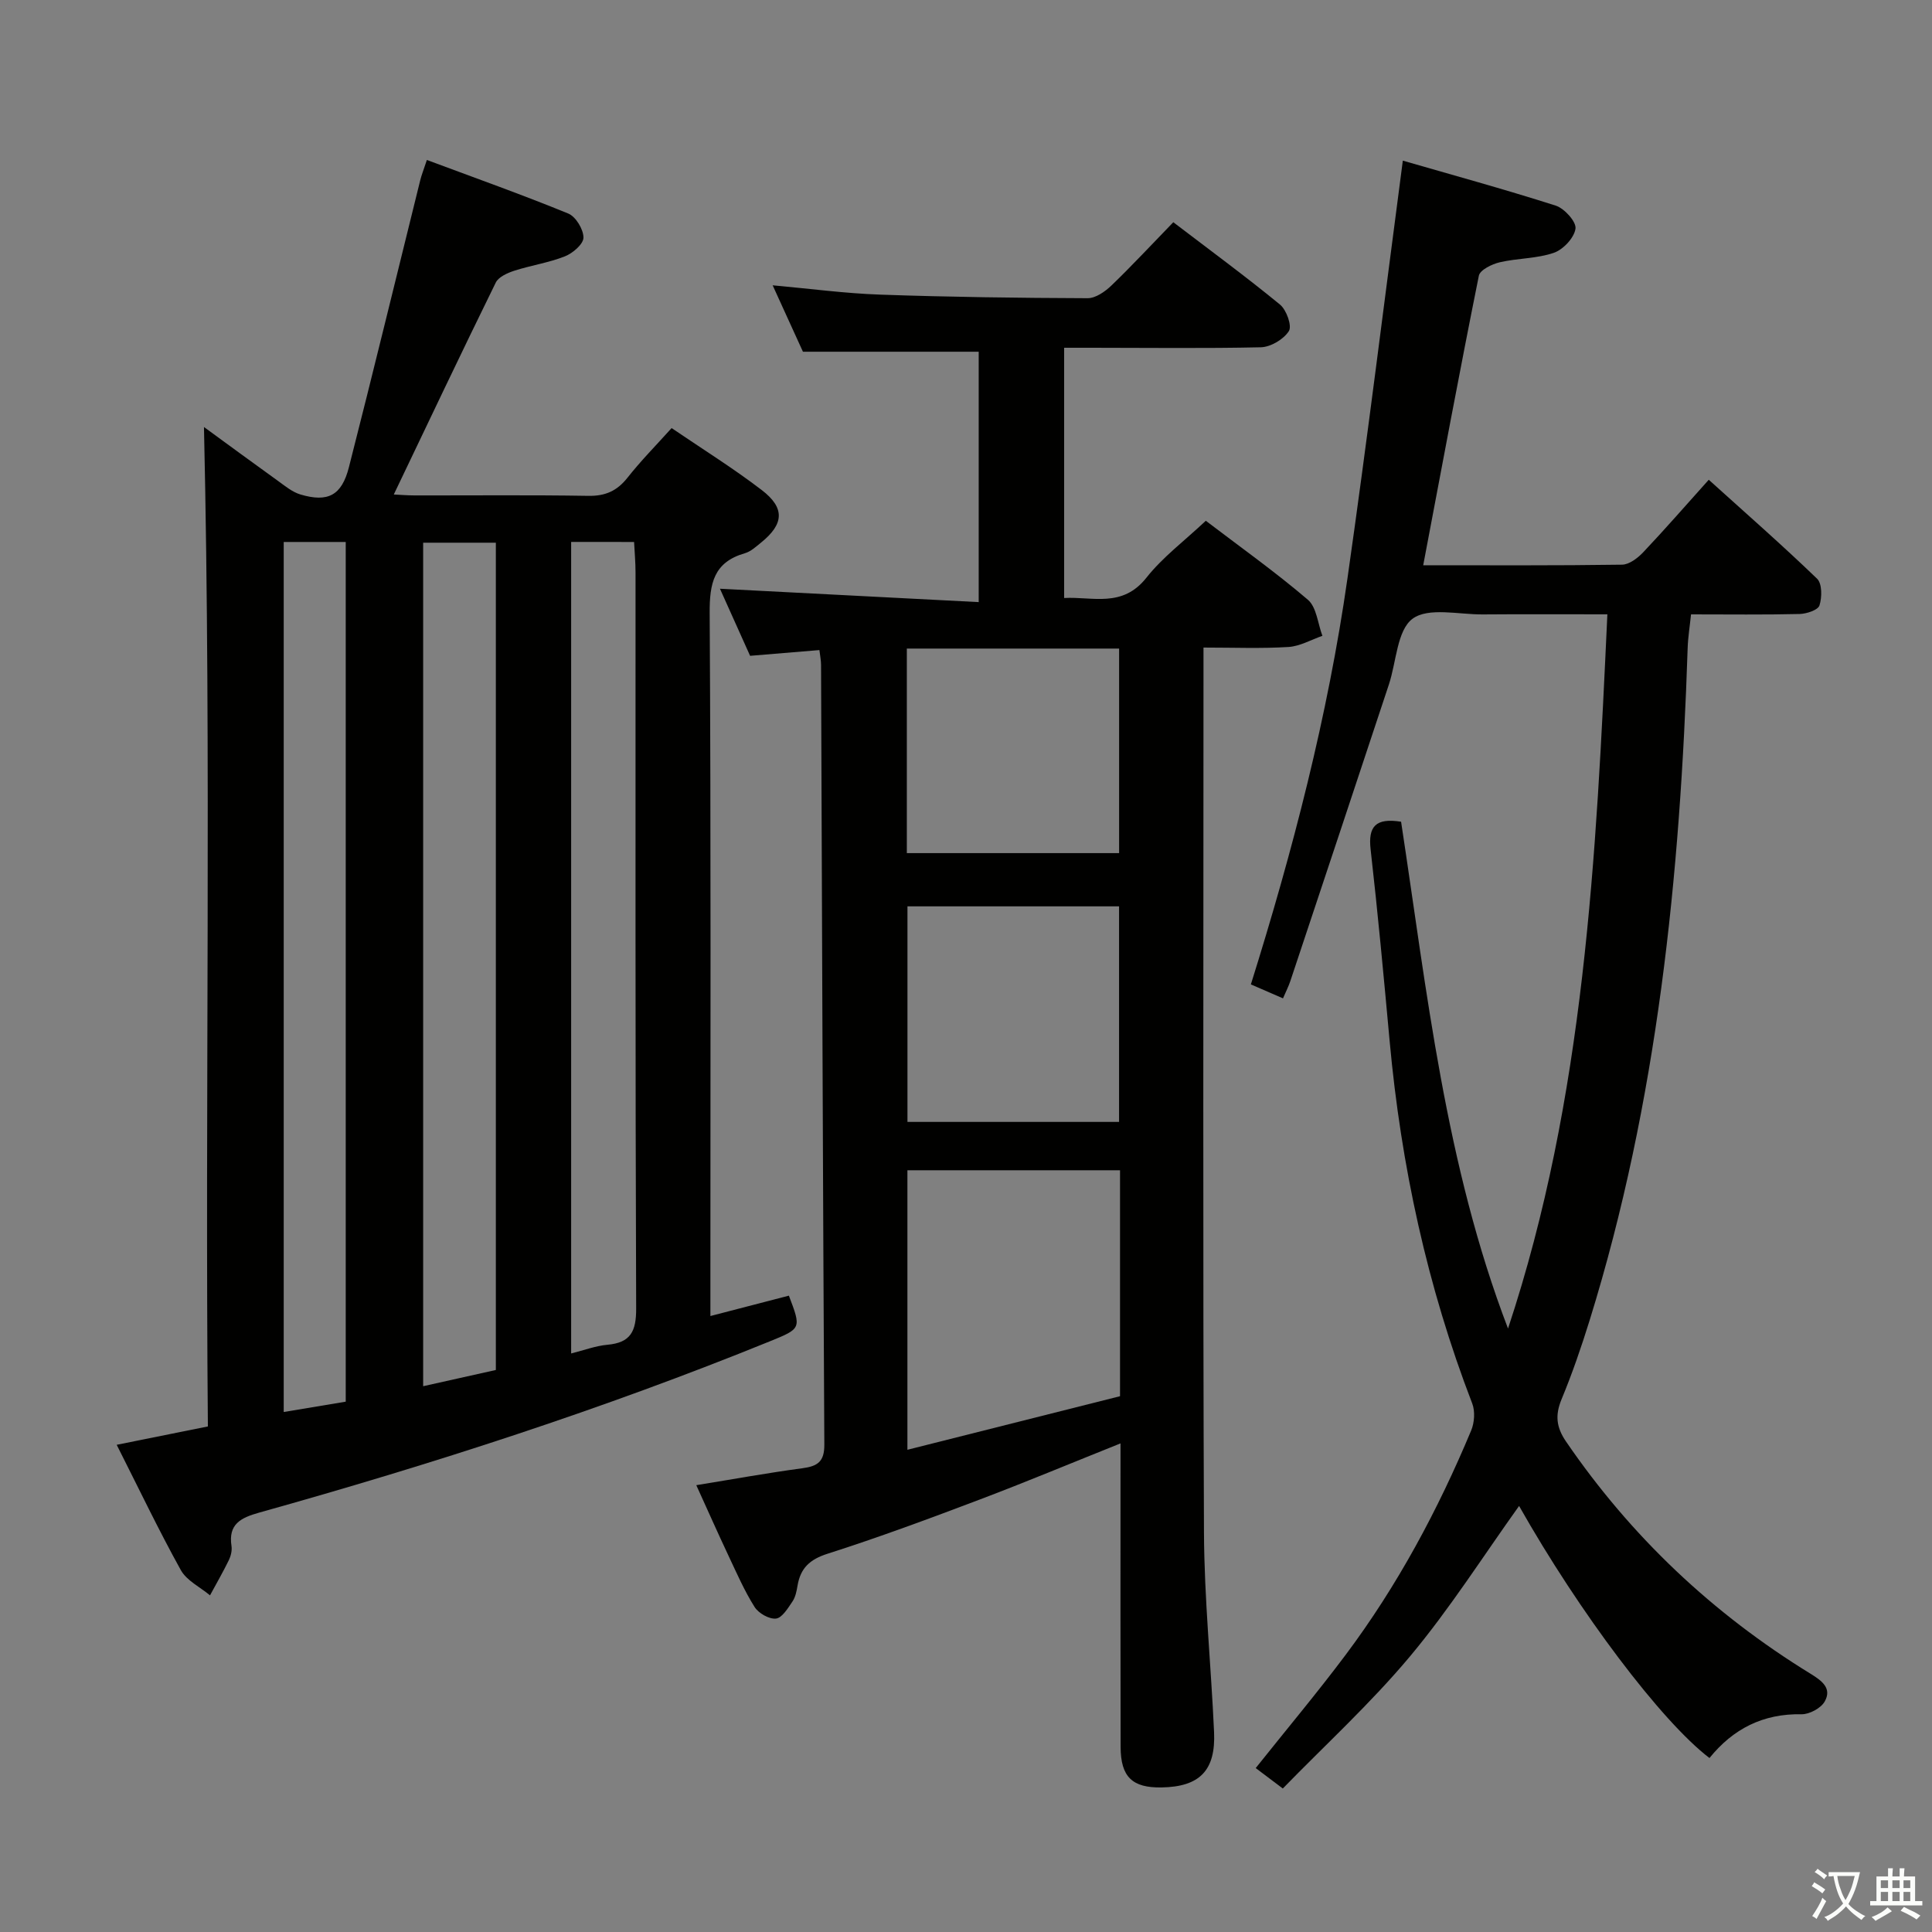 <svg enable-background="new 0 0 400 400" viewBox="0 0 400 400" xmlns="http://www.w3.org/2000/svg"><rect x="0" y="0" width="400" height="400" fill="#808080" stroke="none"/><path d="m377.9 391.2c-.2.3-.4.5-.6.8-.7-.6-1.4-1-2.2-1.5.2-.3.4-.5.5-.8.6.4 1.4.8 2.3 1.5zm-1.8 6.1c-.2-.2-.5-.4-.9-.6.4-.6.8-1.2 1.2-1.9s.7-1.3.9-1.9c.3.3.5.5.8.7-.7 1.3-1.4 2.6-2 3.7zm2.2-9c-.3.3-.5.5-.6.8-.6-.6-1.3-1.1-2-1.5.3-.3.5-.5.6-.7.6.5 1.3.9 2 1.4zm.3.2v-.9h2 4.5c-.3 1.3-.6 2.5-1 3.6s-.9 2.1-1.4 3c.4.5 1 1 1.6 1.4s1.2.8 1.9 1.1c-.3.2-.5.4-.8.8-.4-.3-1-.7-1.6-1.2s-1.2-1.1-1.6-1.6c-.5.6-1.1 1.1-1.7 1.6s-1.4.9-2.1 1.4c-.1-.3-.3-.5-.7-.8.6-.2 1.2-.5 1.9-1s1.4-1.1 2-1.8c-.5-.8-.9-1.6-1.2-2.5s-.6-2-.8-3.2c-.4.1-.7.1-1 .1zm2.5 2.7c.3 1 .7 1.7 1 2.2.3-.5.6-1.1 1-2s.6-1.9.9-3h-3.2-.4c.1.9.3 1.8.7 2.8z" fill="#fbfcfa"/><path d="m396.5 388.5v1.5 3.6h1.5v.9c-.4 0-1 0-1.7 0h-7.9c-.5 0-.9 0-1.2 0v-.9h1.3v-3.5c0-.7 0-1.2 0-1.6h2.4c0-.8 0-1.4 0-1.7h1c0 .3-.1.8-.1 1.7h1.5c0-.8 0-1.4 0-1.7h1c0 .3-.1.9-.1 1.7zm-8.2 9.2c-.2-.3-.5-.5-.8-.8.8-.3 1.4-.6 1.9-.9s1-.7 1.4-1.1c.3.3.6.5.9.8-1.6 1-2.8 1.6-3.4 2zm2.6-6.8v-1.6h-1.5v1.6zm0 2.7v-1.9h-1.5v1.9zm2.4-2.7v-1.6h-1.5v1.6zm0 2.7v-1.9h-1.5v1.9zm.2 2 .7-.8c.4.2.9.5 1.6.8s1.3.7 1.8 1c-.3.3-.5.5-.8.8-.4-.3-1.5-1-3.3-1.8zm2-4.7v-1.6h-1.4v1.6zm0 2.7v-1.9h-1.4v1.9z" fill="#fbfcfa"/><g fill="#010100"><path d="m42.23 88.41c4.66 3.4 9.97 7.31 15.33 11.16 1.47 1.06 2.97 2.31 4.65 2.81 5.68 1.68 8.54.21 10.03-5.65 5.05-19.77 9.85-39.59 14.76-59.39.27-1.1.7-2.16 1.38-4.22 9.94 3.71 19.7 7.17 29.27 11.09 1.56.64 3.15 3.27 3.15 4.98 0 1.34-2.22 3.25-3.86 3.89-3.36 1.33-7.03 1.86-10.49 2.98-1.41.46-3.24 1.28-3.81 2.45-7.09 14.43-13.98 28.97-21.11 43.87 1.14.05 2.71.19 4.29.19 12 .02 23.99-.11 35.99.09 3.52.06 5.94-1.02 8.1-3.75 2.76-3.5 5.91-6.69 9.14-10.28 6.42 4.37 12.76 8.31 18.66 12.83 4.87 3.73 4.6 7.06-.17 10.9-1.03.83-2.1 1.83-3.32 2.18-6.45 1.86-7.33 6.23-7.29 12.41.28 46.32.15 92.63.15 138.95v6.57c5.75-1.49 11-2.86 16.25-4.22 2.59 6.81 2.59 6.8-3.95 9.46-34.5 14.02-69.88 25.44-105.72 35.46-3.81 1.07-6.43 2.37-5.73 6.92.14.93-.13 2.05-.55 2.92-1.21 2.48-2.59 4.87-3.9 7.29-2.06-1.72-4.84-3.05-6.05-5.24-4.59-8.28-8.67-16.84-13.27-25.93 6.39-1.29 12.31-2.48 18.88-3.8-.61-69 .75-137.99-.81-206.92zm45.38 23.95v174.64c5.31-1.19 10.13-2.26 15.05-3.36 0-57.2 0-114.11 0-171.28-5.16 0-10.05 0-15.05 0zm-28.87-.15v180.13c4.6-.77 8.78-1.46 12.84-2.14 0-59.65 0-118.81 0-177.99-4.41 0-8.39 0-12.84 0zm59.51-.01v168.02c2.71-.68 5.07-1.58 7.5-1.8 4.83-.43 5.98-2.79 5.96-7.52-.19-50.8-.12-101.59-.13-152.39 0-2.07-.19-4.15-.3-6.3-4.59-.01-8.56-.01-13.03-.01z"/><path d="m249.17 134.07v6.71c0 58.83-.14 117.65.1 176.48.06 13.78 1.47 27.56 2.09 41.35.36 7.96-2.99 11.33-10.88 11.46-6.06.1-8.45-2.18-8.47-8.39-.05-19-.02-38-.02-56.99 0-1.77 0-3.54 0-5.85-10.13 4.05-19.6 8.01-29.19 11.64-10.41 3.94-20.86 7.82-31.45 11.2-3.71 1.18-5.62 2.99-6.23 6.62-.19 1.13-.43 2.37-1.06 3.29-.94 1.38-2.14 3.38-3.4 3.52-1.42.15-3.61-1.1-4.43-2.4-2.12-3.36-3.72-7.05-5.42-10.65-2.18-4.62-4.25-9.3-6.65-14.57 7.71-1.25 14.8-2.55 21.94-3.5 3.15-.42 4.59-1.34 4.57-4.89-.3-53.81-.47-107.61-.68-161.42 0-.95-.2-1.91-.34-3.09-4.85.4-9.44.78-14.35 1.19-2.08-4.64-4.23-9.43-6.24-13.89 17.85.92 35.52 1.84 53.57 2.77 0-18.04 0-34.96 0-51.84-11.86 0-23.74 0-36.39 0-1.77-3.89-3.95-8.66-6.27-13.75 7.75.7 15 1.68 22.27 1.93 14.3.5 28.62.69 42.93.74 1.66.01 3.62-1.36 4.93-2.62 4.3-4.14 8.36-8.52 12.82-13.11 7.69 5.87 15.05 11.27 22.09 17.05 1.34 1.1 2.52 4.41 1.84 5.48-1.08 1.71-3.75 3.3-5.79 3.36-11.66.26-23.33.1-35 .1-1.81 0-3.61 0-5.74 0v51.81c5.88-.33 12.04 2.11 17.03-4.2 3.37-4.26 7.88-7.63 12.3-11.79 7.07 5.39 14.36 10.57 21.13 16.35 1.81 1.55 2.05 4.93 3.01 7.47-2.34.81-4.64 2.16-7.02 2.31-5.61.35-11.26.12-17.6.12zm-17.28 108.22c-14.92 0-29.45 0-44.02 0v57.87c15.1-3.8 29.62-7.46 44.02-11.09 0-16 0-31.12 0-46.78zm-44.01-54.64v44.63h43.81c0-15 0-29.7 0-44.63-14.71 0-29.11 0-43.81 0zm-.13-11.02h43.95c0-14.29 0-28.22 0-42.35-14.73 0-29.17 0-43.95 0z"/><path d="m265.59 370.29c-2.64-1.99-4.1-3.09-5.61-4.23 6.49-8.14 12.77-15.63 18.62-23.44 10.72-14.31 19.11-29.98 25.99-46.45.68-1.63.84-3.98.22-5.59-9.32-24.2-14.74-49.26-17.1-75.04-1.21-13.24-2.44-26.48-3.94-39.69-.54-4.75 1.05-6.56 6.31-5.72 5.37 35.22 9.15 71.02 22.14 104.93 15.88-47.9 18.23-97.52 20.57-147.87-8.9 0-17.35-.05-25.79.02-4.97.04-11.26-1.53-14.54.89-3.22 2.38-3.35 8.91-4.9 13.6-6.78 20.48-13.59 40.95-20.41 61.42-.36 1.09-.9 2.13-1.52 3.58-2.17-.94-4.22-1.83-6.65-2.89 8.67-27.67 15.93-55.56 20.01-84.15s7.61-57.25 11.45-86.4c9.88 2.86 20.84 5.86 31.65 9.31 1.8.58 4.29 3.33 4.1 4.76-.25 1.89-2.54 4.34-4.48 5.01-3.53 1.22-7.5 1.1-11.19 1.96-1.63.38-4.1 1.58-4.34 2.79-3.99 19.81-7.68 39.67-11.52 59.94 13.89 0 27.53.08 41.16-.12 1.5-.02 3.27-1.38 4.41-2.59 4.46-4.71 8.71-9.6 13.55-14.99 7.62 6.88 15.19 13.51 22.43 20.49 1.05 1.01 1.03 3.86.49 5.53-.31.96-2.66 1.73-4.11 1.77-7.31.18-14.63.08-22.48.08-.26 2.52-.63 4.76-.7 7.01-1.54 47.13-6.23 93.8-20.28 139.1-1.72 5.54-3.61 11.05-5.83 16.4-1.35 3.28-1.1 5.77.92 8.73 13.46 19.69 30.4 35.67 50.68 48.12 2.41 1.48 4.39 3.03 2.89 5.71-.77 1.39-3.18 2.68-4.82 2.65-7.96-.16-14.17 3.03-19.04 9.06-9.96-7.58-26.97-30.16-39.42-52.19-7.44 10.39-14.36 21.31-22.58 31.14-8.16 9.75-17.65 18.43-26.34 27.36z"/></g></svg>